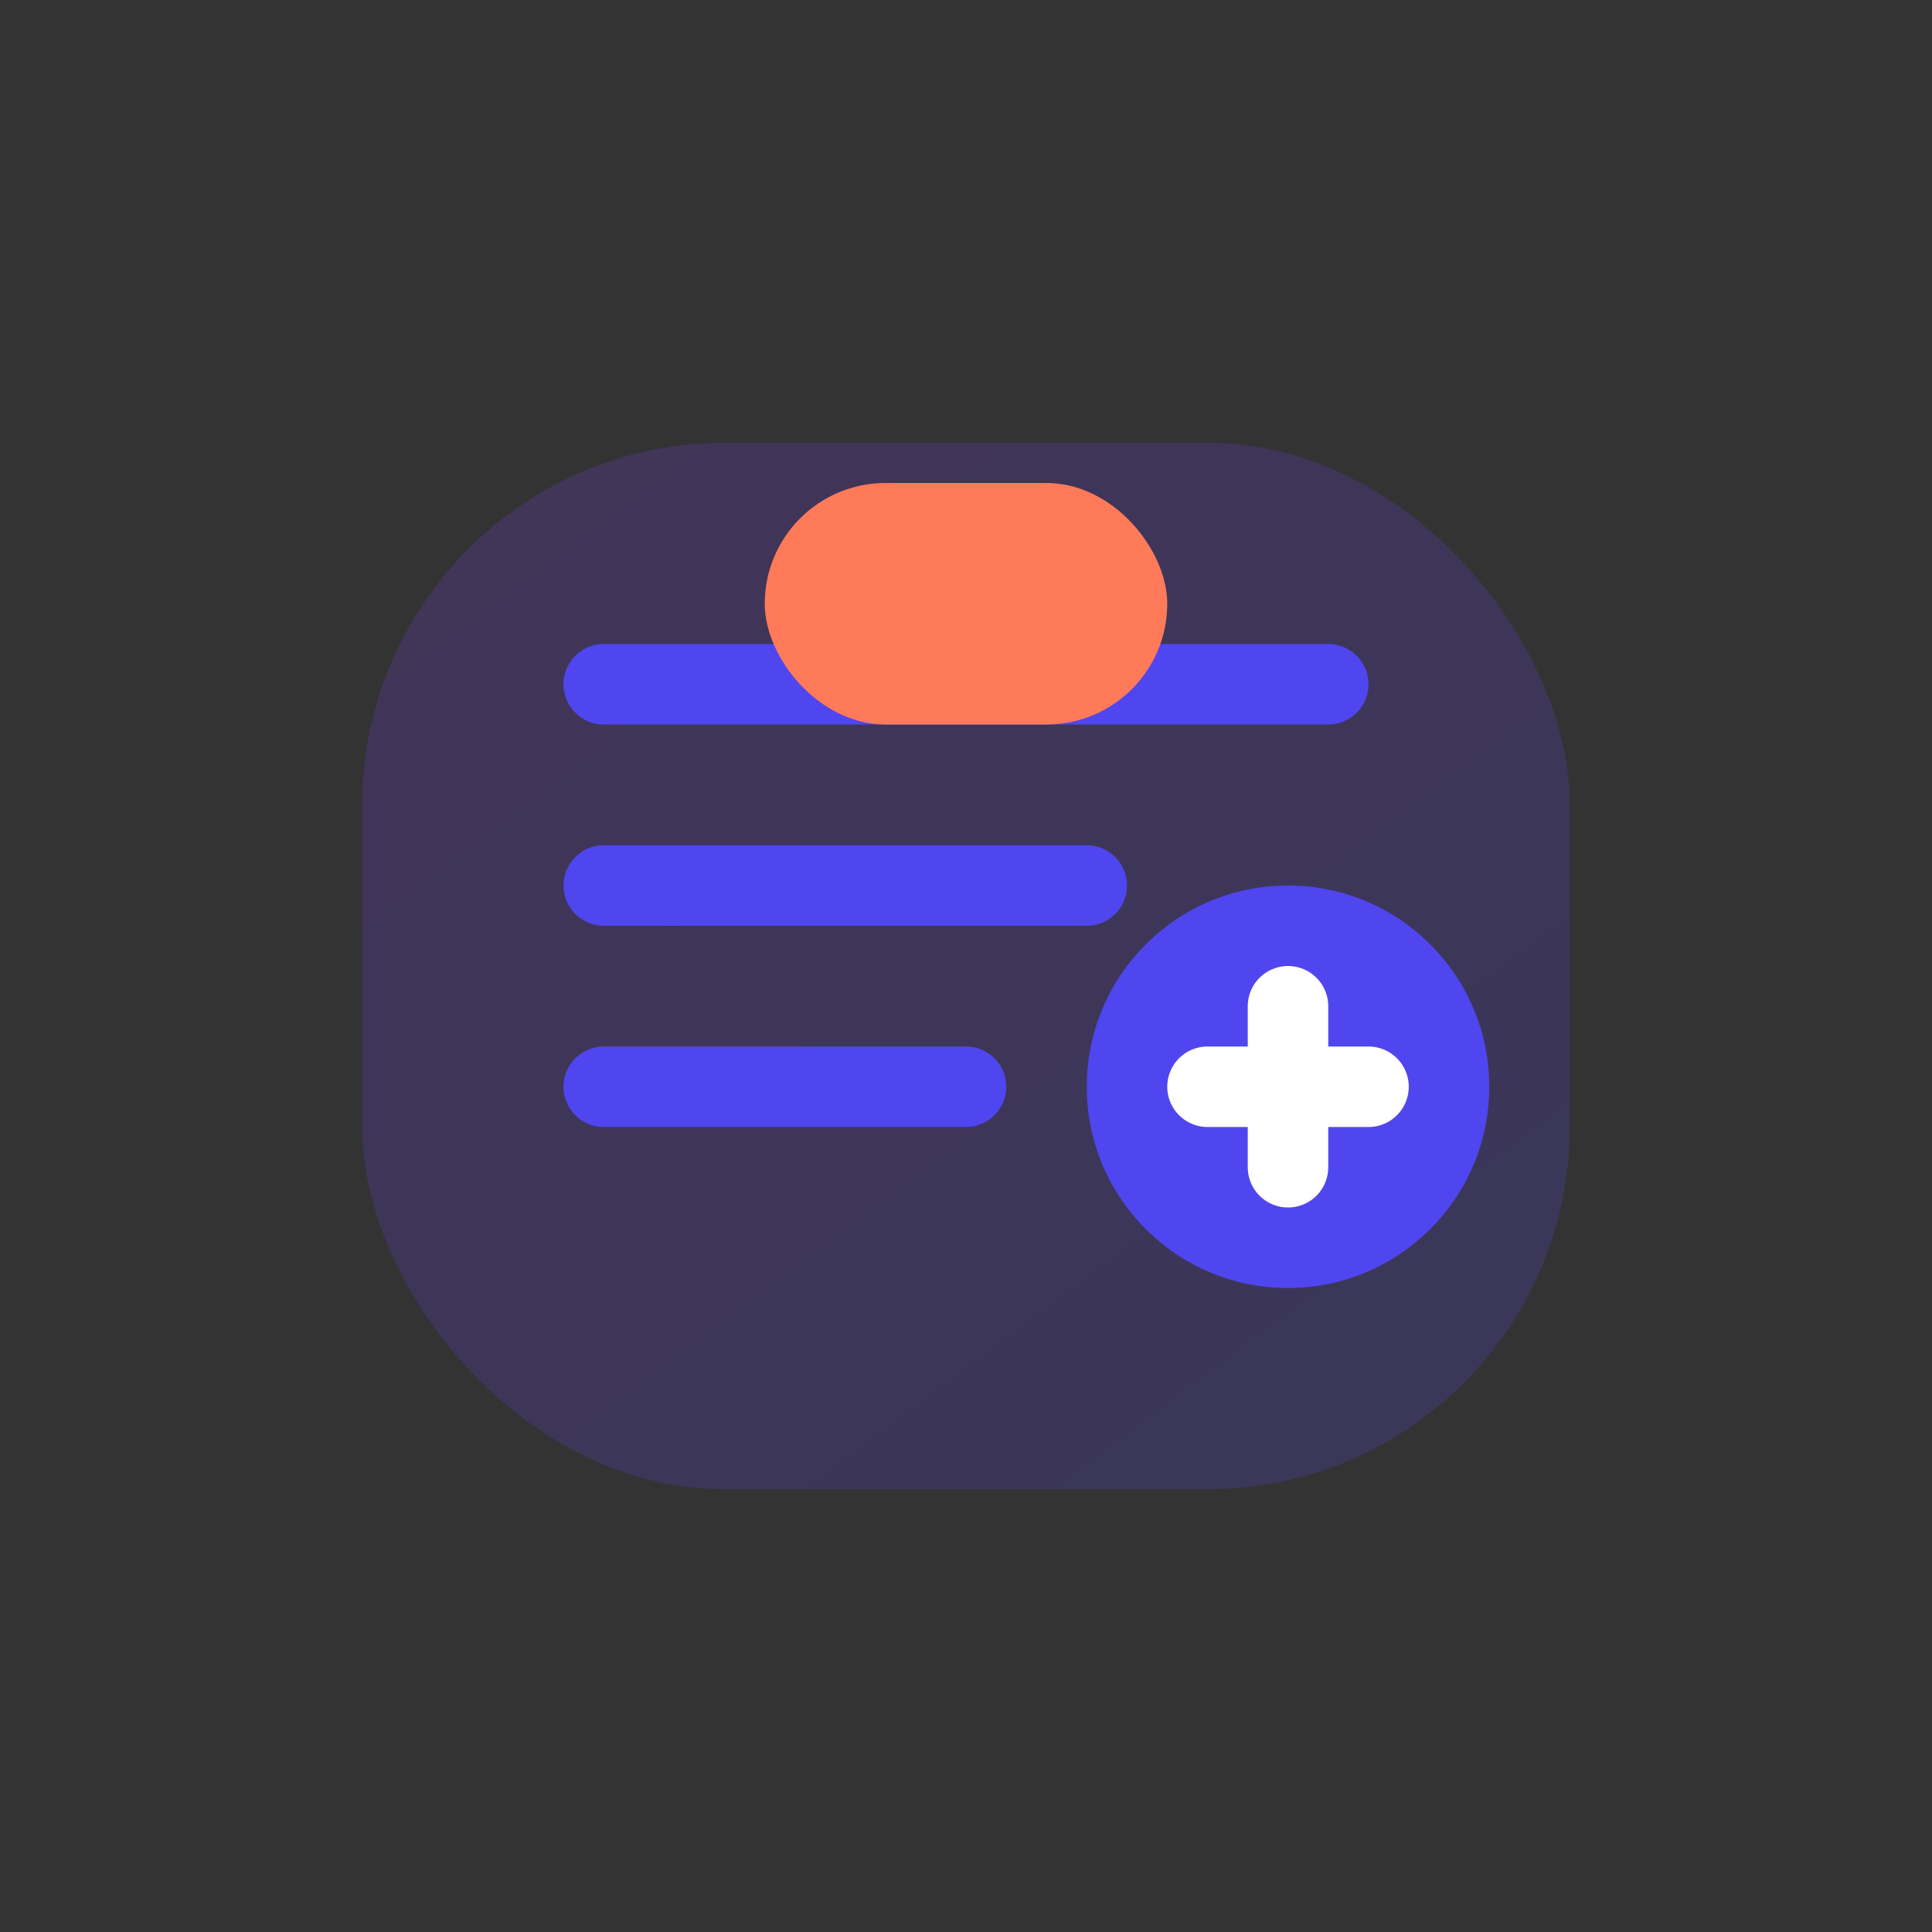 <svg width="96" height="96" viewBox="0 0 96 96" fill="none" xmlns="http://www.w3.org/2000/svg">
  <rect x="0" y="0" width="96" height="96" fill="#333333" stroke="none"/>
  <defs>
    <linearGradient id="extrasGradient" x1="24" y1="16" x2="72" y2="80" gradientUnits="userSpaceOnUse">
      <stop stop-color="#7C3AED"/>
      <stop offset="1" stop-color="#4F46EF"/>
    </linearGradient>
  </defs>
  <rect x="18" y="22" width="60" height="52" rx="18" fill="url(#extrasGradient)" opacity="0.2"/>
  <path d="M30 34H66" stroke="#4F46EF" stroke-width="4" stroke-linecap="round"/>
  <path d="M30 44H54" stroke="#4F46EF" stroke-width="4" stroke-linecap="round"/>
  <path d="M30 54H48" stroke="#4F46EF" stroke-width="4" stroke-linecap="round"/>
  <rect x="38" y="24" width="20" height="12" rx="6" fill="#FF7A59"/>
  <circle cx="64" cy="54" r="10" fill="#4F46EF"/>
  <path d="M64 50V58" stroke="white" stroke-width="4" stroke-linecap="round"/>
  <path d="M60 54H68" stroke="white" stroke-width="4" stroke-linecap="round"/>
</svg>

